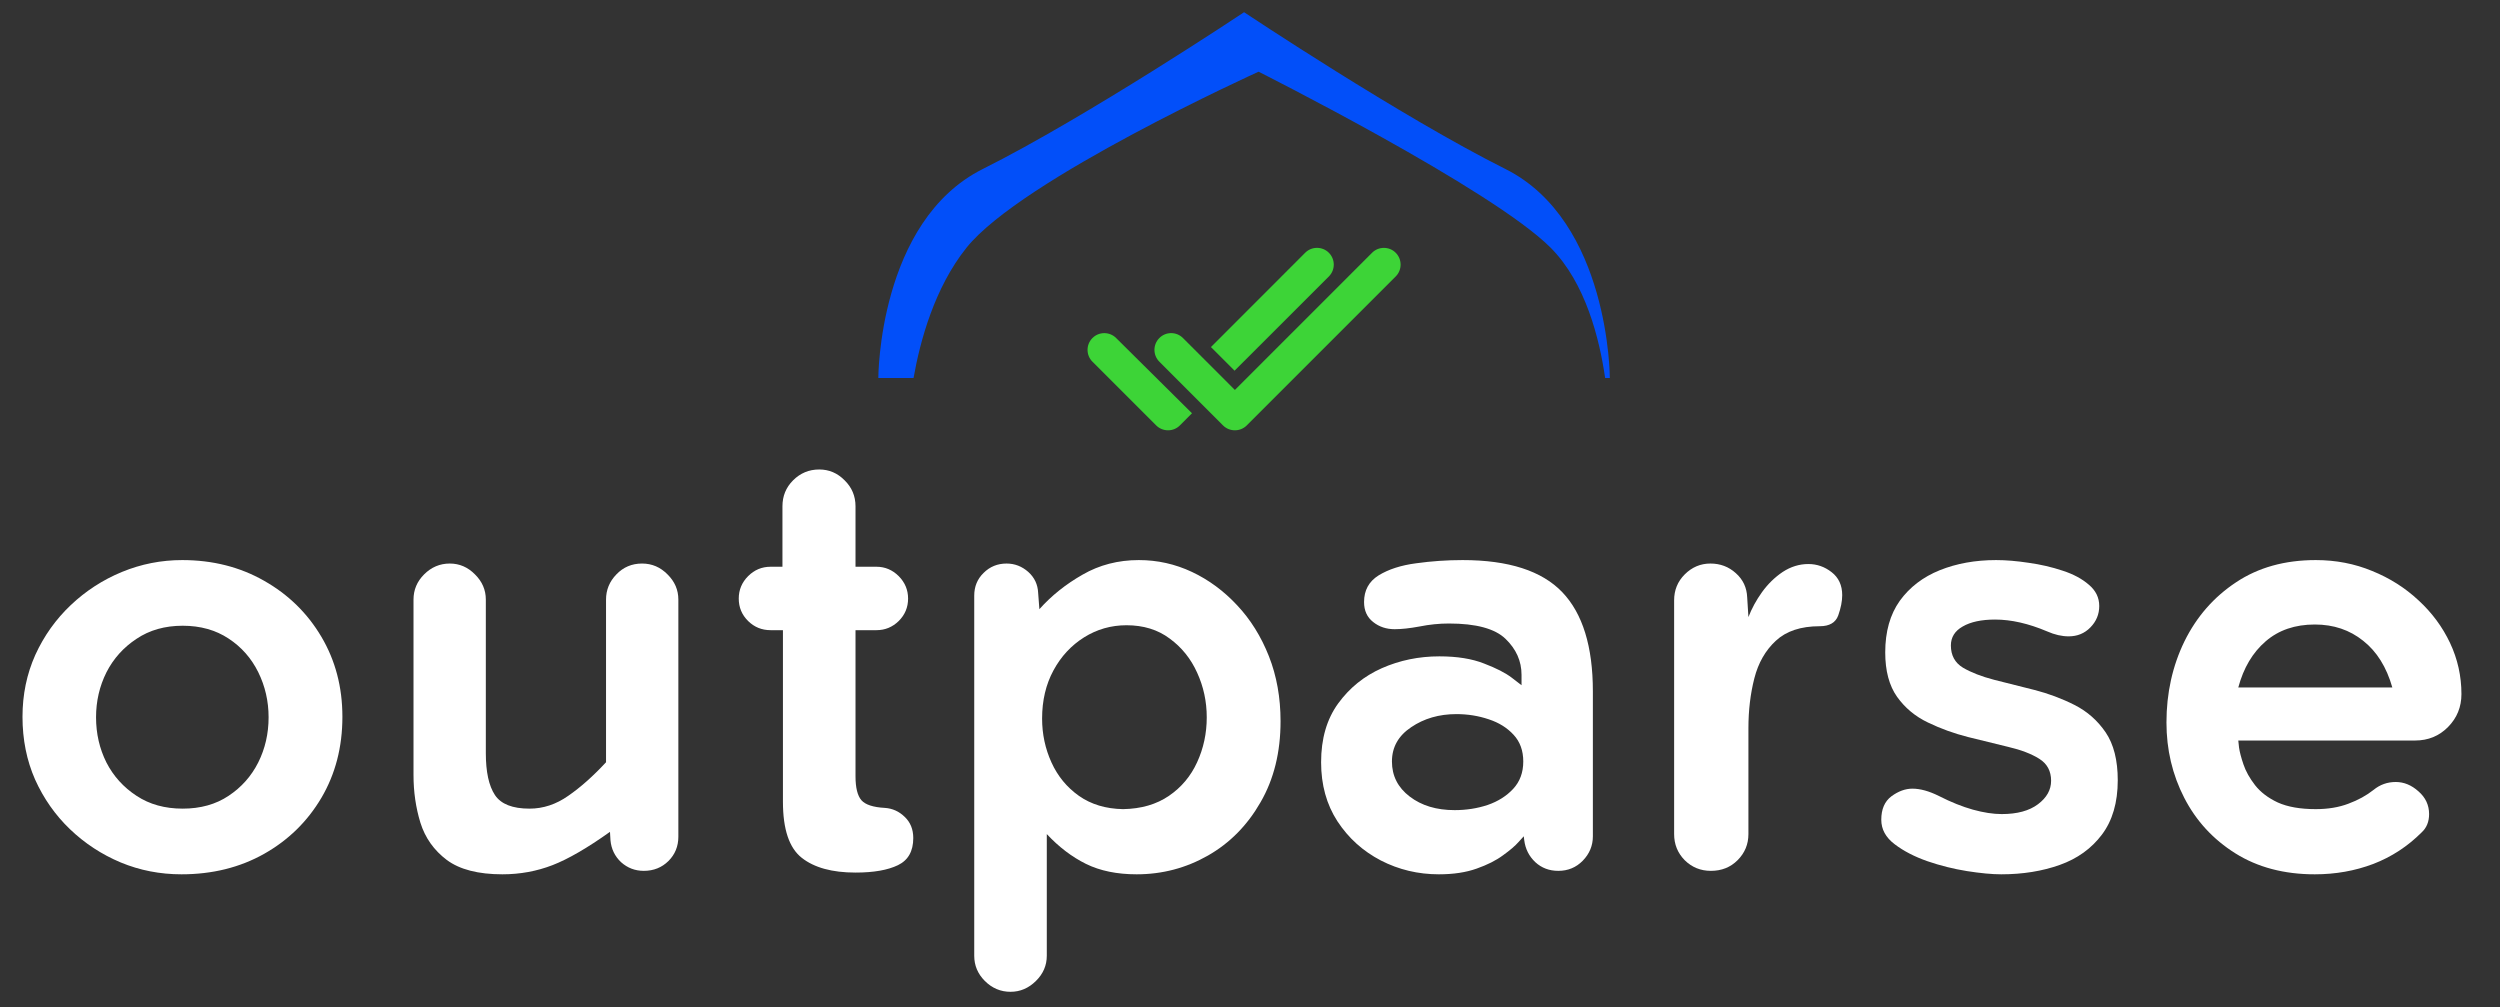 <svg xmlns="http://www.w3.org/2000/svg" xmlns:xlink="http://www.w3.org/1999/xlink" width="211" zoomAndPan="magnify" viewBox="0 0 158.25 63.75" height="85" preserveAspectRatio="xMidYMid meet" version="1.0"><rect x="0" y="0" width="158.25" height="63.75" fill="#333333" stroke="none"/><defs><g/><clipPath id="fc88fdfcb4"><path d="M 55.598 0.773 L 101.879 0.773 L 101.879 23.914 L 55.598 23.914 Z M 55.598 0.773 " clip-rule="nonzero"/></clipPath><clipPath id="d69c05bdd6"><path d="M 68.727 21 L 76 21 L 76 27.531 L 68.727 27.531 Z M 68.727 21 " clip-rule="nonzero"/></clipPath><clipPath id="1b0439b469"><path d="M 76 15.586 L 85 15.586 L 85 24 L 76 24 Z M 76 15.586 " clip-rule="nonzero"/></clipPath><clipPath id="e799de9263"><path d="M 73 15.586 L 88.879 15.586 L 88.879 27.531 L 73 27.531 Z M 73 15.586 " clip-rule="nonzero"/></clipPath></defs><g fill="#ffffff" fill-opacity="1"><g transform="translate(0.205, 54.906)"><g><path d="M 11.281 0.438 C 9.926 0.438 8.645 0.188 7.438 -0.312 C 6.227 -0.82 5.156 -1.523 4.219 -2.422 C 3.289 -3.316 2.555 -4.363 2.016 -5.562 C 1.484 -6.77 1.219 -8.094 1.219 -9.531 C 1.219 -10.938 1.488 -12.242 2.031 -13.453 C 2.582 -14.66 3.332 -15.711 4.281 -16.609 C 5.227 -17.504 6.305 -18.203 7.516 -18.703 C 8.734 -19.203 10.004 -19.453 11.328 -19.453 C 13.254 -19.453 14.984 -19.016 16.516 -18.141 C 18.047 -17.273 19.254 -16.094 20.141 -14.594 C 21.023 -13.102 21.469 -11.414 21.469 -9.531 C 21.469 -7.613 21.023 -5.906 20.141 -4.406 C 19.254 -2.906 18.047 -1.723 16.516 -0.859 C 14.984 0.004 13.238 0.438 11.281 0.438 Z M 16.797 -9.5 C 16.797 -10.52 16.578 -11.473 16.141 -12.359 C 15.703 -13.242 15.078 -13.953 14.266 -14.484 C 13.453 -15.023 12.484 -15.297 11.359 -15.297 C 10.234 -15.297 9.258 -15.02 8.438 -14.469 C 7.613 -13.926 6.977 -13.219 6.531 -12.344 C 6.094 -11.469 5.875 -10.52 5.875 -9.5 C 5.875 -8.469 6.094 -7.516 6.531 -6.641 C 6.977 -5.773 7.613 -5.07 8.438 -4.531 C 9.258 -3.988 10.234 -3.719 11.359 -3.719 C 12.484 -3.719 13.453 -3.988 14.266 -4.531 C 15.078 -5.07 15.703 -5.773 16.141 -6.641 C 16.578 -7.516 16.797 -8.469 16.797 -9.5 Z M 16.797 -9.5 "/></g></g></g><g fill="#ffffff" fill-opacity="1"><g transform="translate(23.487, 54.906)"><g><path d="M 14.875 -16.953 C 14.875 -17.566 15.094 -18.098 15.531 -18.547 C 15.969 -19.004 16.508 -19.234 17.156 -19.234 C 17.781 -19.234 18.316 -19.004 18.766 -18.547 C 19.223 -18.098 19.453 -17.566 19.453 -16.953 L 19.453 -1.938 C 19.453 -1.332 19.242 -0.82 18.828 -0.406 C 18.41 0.008 17.891 0.219 17.266 0.219 C 16.711 0.219 16.234 0.035 15.828 -0.328 C 15.43 -0.703 15.207 -1.164 15.156 -1.719 L 15.125 -2.25 C 13.688 -1.227 12.473 -0.523 11.484 -0.141 C 10.492 0.242 9.438 0.438 8.312 0.438 C 6.781 0.438 5.609 0.133 4.797 -0.469 C 3.984 -1.082 3.426 -1.867 3.125 -2.828 C 2.832 -3.785 2.688 -4.789 2.688 -5.844 L 2.688 -16.953 C 2.688 -17.566 2.91 -18.098 3.359 -18.547 C 3.816 -19.004 4.359 -19.234 4.984 -19.234 C 5.598 -19.234 6.129 -19.004 6.578 -18.547 C 7.035 -18.098 7.266 -17.566 7.266 -16.953 L 7.266 -7.234 C 7.266 -6.047 7.457 -5.16 7.844 -4.578 C 8.227 -4.004 8.957 -3.719 10.031 -3.719 C 10.895 -3.719 11.711 -3.988 12.484 -4.531 C 13.266 -5.07 14.062 -5.781 14.875 -6.656 Z M 14.875 -16.953 "/></g></g></g><g fill="#ffffff" fill-opacity="1"><g transform="translate(46.482, 54.906)"><g><path d="M 2.297 -15.016 C 1.742 -15.016 1.27 -15.207 0.875 -15.594 C 0.477 -15.988 0.281 -16.461 0.281 -17.016 C 0.281 -17.566 0.477 -18.039 0.875 -18.438 C 1.27 -18.832 1.742 -19.031 2.297 -19.031 L 3.047 -19.031 L 3.047 -22.859 C 3.047 -23.504 3.27 -24.051 3.719 -24.5 C 4.176 -24.957 4.727 -25.188 5.375 -25.188 C 6 -25.188 6.535 -24.957 6.984 -24.5 C 7.441 -24.051 7.672 -23.504 7.672 -22.859 L 7.672 -19.031 L 9 -19.031 C 9.539 -19.031 10.008 -18.832 10.406 -18.438 C 10.801 -18.039 11 -17.566 11 -17.016 C 11 -16.461 10.801 -15.988 10.406 -15.594 C 10.008 -15.207 9.539 -15.016 9 -15.016 L 7.672 -15.016 L 7.672 -5.766 C 7.672 -5.047 7.797 -4.539 8.047 -4.25 C 8.297 -3.969 8.789 -3.805 9.531 -3.766 C 10.008 -3.734 10.426 -3.547 10.781 -3.203 C 11.145 -2.859 11.328 -2.41 11.328 -1.859 C 11.328 -1.023 11.004 -0.453 10.359 -0.141 C 9.711 0.172 8.816 0.328 7.672 0.328 C 6.191 0.328 5.055 0.016 4.266 -0.609 C 3.473 -1.234 3.078 -2.414 3.078 -4.156 L 3.078 -15.016 Z M 2.297 -15.016 "/></g></g></g><g fill="#ffffff" fill-opacity="1"><g transform="translate(58.481, 54.906)"><g><path d="M 12.609 -3.688 C 13.754 -3.707 14.723 -3.988 15.516 -4.531 C 16.305 -5.07 16.898 -5.781 17.297 -6.656 C 17.703 -7.539 17.906 -8.488 17.906 -9.5 C 17.906 -10.5 17.703 -11.441 17.297 -12.328 C 16.898 -13.211 16.32 -13.93 15.562 -14.484 C 14.812 -15.047 13.898 -15.328 12.828 -15.328 C 11.848 -15.328 10.953 -15.07 10.141 -14.562 C 9.328 -14.051 8.68 -13.352 8.203 -12.469 C 7.723 -11.582 7.484 -10.566 7.484 -9.422 C 7.484 -8.441 7.68 -7.516 8.078 -6.641 C 8.473 -5.773 9.051 -5.07 9.812 -4.531 C 10.582 -3.988 11.516 -3.707 12.609 -3.688 Z M 5.484 7.875 C 4.859 7.875 4.316 7.645 3.859 7.188 C 3.41 6.738 3.188 6.207 3.188 5.594 L 3.188 -17.203 C 3.188 -17.773 3.383 -18.254 3.781 -18.641 C 4.176 -19.035 4.66 -19.234 5.234 -19.234 C 5.754 -19.234 6.211 -19.055 6.609 -18.703 C 7.004 -18.348 7.211 -17.906 7.234 -17.375 L 7.312 -16.344 C 8.07 -17.195 8.984 -17.926 10.047 -18.531 C 11.109 -19.145 12.297 -19.453 13.609 -19.453 C 14.785 -19.453 15.906 -19.203 16.969 -18.703 C 18.031 -18.203 18.984 -17.5 19.828 -16.594 C 20.68 -15.688 21.352 -14.609 21.844 -13.359 C 22.332 -12.117 22.578 -10.75 22.578 -9.25 C 22.578 -7.289 22.156 -5.582 21.312 -4.125 C 20.477 -2.664 19.367 -1.539 17.984 -0.75 C 16.598 0.039 15.094 0.438 13.469 0.438 C 12.227 0.438 11.16 0.219 10.266 -0.219 C 9.367 -0.664 8.539 -1.297 7.781 -2.109 L 7.781 5.594 C 7.781 6.207 7.551 6.738 7.094 7.188 C 6.633 7.645 6.098 7.875 5.484 7.875 Z M 5.484 7.875 "/></g></g></g><g fill="#ffffff" fill-opacity="1"><g transform="translate(82.407, 54.906)"><g><path d="M 14.016 -6.703 C 14.016 -7.391 13.812 -7.953 13.406 -8.391 C 13 -8.836 12.473 -9.164 11.828 -9.375 C 11.18 -9.594 10.5 -9.703 9.781 -9.703 C 8.688 -9.703 7.734 -9.426 6.922 -8.875 C 6.109 -8.332 5.703 -7.609 5.703 -6.703 C 5.703 -5.797 6.078 -5.055 6.828 -4.484 C 7.578 -3.91 8.523 -3.625 9.672 -3.625 C 10.41 -3.625 11.109 -3.734 11.766 -3.953 C 12.422 -4.18 12.957 -4.52 13.375 -4.969 C 13.801 -5.426 14.016 -6.004 14.016 -6.703 Z M 16.234 0.219 C 15.66 0.219 15.176 0.035 14.781 -0.328 C 14.383 -0.703 14.148 -1.164 14.078 -1.719 L 14.047 -1.969 C 14.047 -1.969 13.938 -1.848 13.719 -1.609 C 13.508 -1.367 13.18 -1.086 12.734 -0.766 C 12.297 -0.441 11.738 -0.16 11.062 0.078 C 10.395 0.316 9.598 0.438 8.672 0.438 C 7.359 0.438 6.133 0.145 5 -0.438 C 3.863 -1.031 2.945 -1.859 2.25 -2.922 C 1.562 -3.984 1.219 -5.227 1.219 -6.656 C 1.219 -8.145 1.578 -9.383 2.297 -10.375 C 3.016 -11.363 3.938 -12.109 5.062 -12.609 C 6.195 -13.109 7.41 -13.359 8.703 -13.359 C 9.828 -13.359 10.77 -13.207 11.531 -12.906 C 12.301 -12.613 12.891 -12.312 13.297 -12 C 13.703 -11.688 13.906 -11.531 13.906 -11.531 L 13.906 -12.188 C 13.906 -13.062 13.566 -13.82 12.891 -14.469 C 12.223 -15.113 11.031 -15.438 9.312 -15.438 C 8.695 -15.438 8.078 -15.375 7.453 -15.25 C 6.828 -15.133 6.301 -15.078 5.875 -15.078 C 5.352 -15.078 4.898 -15.227 4.516 -15.531 C 4.129 -15.832 3.938 -16.254 3.938 -16.797 C 3.938 -17.535 4.242 -18.098 4.859 -18.484 C 5.484 -18.867 6.273 -19.125 7.234 -19.25 C 8.191 -19.383 9.172 -19.453 10.172 -19.453 C 13.086 -19.453 15.191 -18.773 16.484 -17.422 C 17.773 -16.078 18.422 -13.984 18.422 -11.141 L 18.422 -1.969 C 18.422 -1.375 18.207 -0.859 17.781 -0.422 C 17.363 0.004 16.848 0.219 16.234 0.219 Z M 16.234 0.219 "/></g></g></g><g fill="#ffffff" fill-opacity="1"><g transform="translate(103.253, 54.906)"><g><path d="M 5.047 0.219 C 4.398 0.219 3.848 -0.004 3.391 -0.453 C 2.941 -0.91 2.719 -1.461 2.719 -2.109 L 2.719 -16.906 C 2.719 -17.551 2.941 -18.098 3.391 -18.547 C 3.848 -19.004 4.391 -19.234 5.016 -19.234 C 5.641 -19.234 6.176 -19.031 6.625 -18.625 C 7.082 -18.219 7.32 -17.707 7.344 -17.094 L 7.422 -15.844 C 7.629 -16.383 7.914 -16.91 8.281 -17.422 C 8.656 -17.941 9.094 -18.367 9.594 -18.703 C 10.102 -19.035 10.645 -19.203 11.219 -19.203 C 11.758 -19.203 12.25 -19.031 12.688 -18.688 C 13.133 -18.344 13.359 -17.859 13.359 -17.234 C 13.359 -16.848 13.273 -16.422 13.109 -15.953 C 12.941 -15.492 12.551 -15.266 11.938 -15.266 C 10.738 -15.266 9.812 -14.957 9.156 -14.344 C 8.5 -13.738 8.047 -12.945 7.797 -11.969 C 7.547 -10.988 7.422 -9.938 7.422 -8.812 L 7.422 -2.109 C 7.422 -1.461 7.191 -0.91 6.734 -0.453 C 6.285 -0.004 5.723 0.219 5.047 0.219 Z M 5.047 0.219 "/></g></g></g><g fill="#ffffff" fill-opacity="1"><g transform="translate(117.007, 54.906)"><g><path d="M 9.672 0.438 C 9.078 0.438 8.352 0.367 7.5 0.234 C 6.656 0.098 5.82 -0.109 5 -0.391 C 4.176 -0.68 3.484 -1.039 2.922 -1.469 C 2.359 -1.895 2.078 -2.41 2.078 -3.016 C 2.078 -3.68 2.289 -4.176 2.719 -4.5 C 3.156 -4.82 3.598 -4.984 4.047 -4.984 C 4.547 -4.984 5.109 -4.828 5.734 -4.516 C 6.492 -4.129 7.207 -3.844 7.875 -3.656 C 8.551 -3.469 9.16 -3.375 9.703 -3.375 C 10.68 -3.375 11.445 -3.582 12 -4 C 12.551 -4.414 12.828 -4.91 12.828 -5.484 C 12.828 -6.098 12.578 -6.562 12.078 -6.875 C 11.578 -7.188 10.926 -7.438 10.125 -7.625 C 9.32 -7.82 8.473 -8.031 7.578 -8.25 C 6.68 -8.477 5.832 -8.785 5.031 -9.172 C 4.227 -9.555 3.578 -10.098 3.078 -10.797 C 2.578 -11.504 2.328 -12.441 2.328 -13.609 C 2.328 -14.922 2.633 -16.008 3.25 -16.875 C 3.875 -17.738 4.719 -18.383 5.781 -18.812 C 6.844 -19.238 8.031 -19.453 9.344 -19.453 C 9.969 -19.453 10.656 -19.395 11.406 -19.281 C 12.164 -19.176 12.883 -19.008 13.562 -18.781 C 14.238 -18.562 14.789 -18.266 15.219 -17.891 C 15.656 -17.523 15.875 -17.078 15.875 -16.547 C 15.875 -16.023 15.688 -15.57 15.312 -15.188 C 14.945 -14.812 14.488 -14.625 13.938 -14.625 C 13.508 -14.625 13.055 -14.727 12.578 -14.938 C 11.398 -15.438 10.301 -15.688 9.281 -15.688 C 8.414 -15.688 7.734 -15.539 7.234 -15.25 C 6.734 -14.969 6.484 -14.566 6.484 -14.047 C 6.484 -13.422 6.738 -12.953 7.25 -12.641 C 7.77 -12.336 8.426 -12.082 9.219 -11.875 C 10.02 -11.676 10.867 -11.461 11.766 -11.234 C 12.66 -11.004 13.508 -10.688 14.312 -10.281 C 15.113 -9.875 15.77 -9.297 16.281 -8.547 C 16.789 -7.797 17.047 -6.785 17.047 -5.516 C 17.047 -4.109 16.711 -2.961 16.047 -2.078 C 15.379 -1.191 14.488 -0.551 13.375 -0.156 C 12.27 0.238 11.035 0.438 9.672 0.438 Z M 9.672 0.438 "/></g></g></g><g fill="#ffffff" fill-opacity="1"><g transform="translate(135.918, 54.906)"><g><path d="M 10.609 -15.375 C 9.359 -15.375 8.32 -15.02 7.5 -14.312 C 6.676 -13.602 6.098 -12.629 5.766 -11.391 L 15.516 -11.391 C 15.148 -12.68 14.535 -13.664 13.672 -14.344 C 12.816 -15.031 11.797 -15.375 10.609 -15.375 Z M 14.328 -4.906 C 14.734 -5.238 15.203 -5.406 15.734 -5.406 C 16.254 -5.406 16.734 -5.207 17.172 -4.812 C 17.617 -4.426 17.844 -3.945 17.844 -3.375 C 17.844 -2.895 17.688 -2.508 17.375 -2.219 C 16.488 -1.332 15.469 -0.664 14.312 -0.219 C 13.156 0.219 11.922 0.438 10.609 0.438 C 8.672 0.438 6.992 -0.004 5.578 -0.891 C 4.172 -1.773 3.094 -2.945 2.344 -4.406 C 1.594 -5.863 1.219 -7.453 1.219 -9.172 C 1.219 -11.035 1.598 -12.75 2.359 -14.312 C 3.129 -15.875 4.219 -17.117 5.625 -18.047 C 7.031 -18.984 8.711 -19.453 10.672 -19.453 C 11.941 -19.453 13.129 -19.223 14.234 -18.766 C 15.348 -18.316 16.328 -17.695 17.172 -16.906 C 18.023 -16.125 18.691 -15.223 19.172 -14.203 C 19.648 -13.191 19.891 -12.113 19.891 -10.969 C 19.891 -10.156 19.609 -9.461 19.047 -8.891 C 18.484 -8.316 17.785 -8.031 16.953 -8.031 L 5.766 -8.031 C 5.766 -8.031 5.781 -7.883 5.812 -7.594 C 5.852 -7.312 5.945 -6.953 6.094 -6.516 C 6.238 -6.086 6.484 -5.648 6.828 -5.203 C 7.172 -4.766 7.648 -4.398 8.266 -4.109 C 8.891 -3.828 9.691 -3.688 10.672 -3.688 C 11.441 -3.688 12.129 -3.801 12.734 -4.031 C 13.348 -4.258 13.879 -4.551 14.328 -4.906 Z M 14.328 -4.906 "/></g></g></g><g clip-path="url(#fc88fdfcb4)"><path fill="#024ff9" d="M 78.75 0.773 C 78.75 0.773 68.828 7.387 62.215 10.695 C 55.598 14.004 55.598 23.926 55.598 23.926 L 57.828 23.926 C 58.246 21.559 59.16 18.207 61.18 15.68 C 64.648 11.34 79.668 4.539 79.668 4.539 C 79.668 4.539 94.457 11.969 98.156 15.68 C 100.363 17.898 101.246 21.43 101.605 23.926 L 101.902 23.926 C 101.902 23.926 101.902 14.004 95.289 10.695 C 88.672 7.387 78.75 0.773 78.75 0.773 Z M 78.75 0.773 " fill-opacity="1" fill-rule="nonzero"/></g><g clip-path="url(#d69c05bdd6)"><path fill="#3dd437" d="M 69.152 21.398 C 68.738 21.812 68.738 22.48 69.152 22.895 L 73.188 26.93 C 73.387 27.129 73.656 27.238 73.938 27.238 C 74.219 27.238 74.488 27.129 74.684 26.93 L 75.453 26.16 L 70.652 21.398 C 70.238 20.984 69.566 20.984 69.152 21.398 Z M 69.152 21.398 " fill-opacity="1" fill-rule="nonzero"/></g><g clip-path="url(#1b0439b469)"><path fill="#3dd437" d="M 84.117 17.5 C 84.531 17.086 84.531 16.414 84.117 16 C 83.703 15.586 83.031 15.586 82.617 16 L 76.652 21.969 L 78.148 23.465 Z M 84.117 17.5 " fill-opacity="1" fill-rule="nonzero"/></g><g clip-path="url(#e799de9263)"><path fill="#3dd437" d="M 88.348 16 C 88.145 15.793 87.871 15.691 87.602 15.691 C 87.328 15.691 87.059 15.793 86.852 16 L 78.168 24.684 L 74.883 21.398 C 74.676 21.191 74.406 21.086 74.133 21.086 C 73.863 21.086 73.59 21.191 73.387 21.398 C 72.973 21.812 72.973 22.48 73.387 22.895 L 74.555 24.066 L 77.418 26.93 C 77.625 27.137 77.898 27.238 78.168 27.238 C 78.438 27.238 78.711 27.137 78.918 26.93 L 88.348 17.5 C 88.762 17.086 88.762 16.414 88.348 16 Z M 88.348 16 " fill-opacity="1" fill-rule="nonzero"/></g></svg>